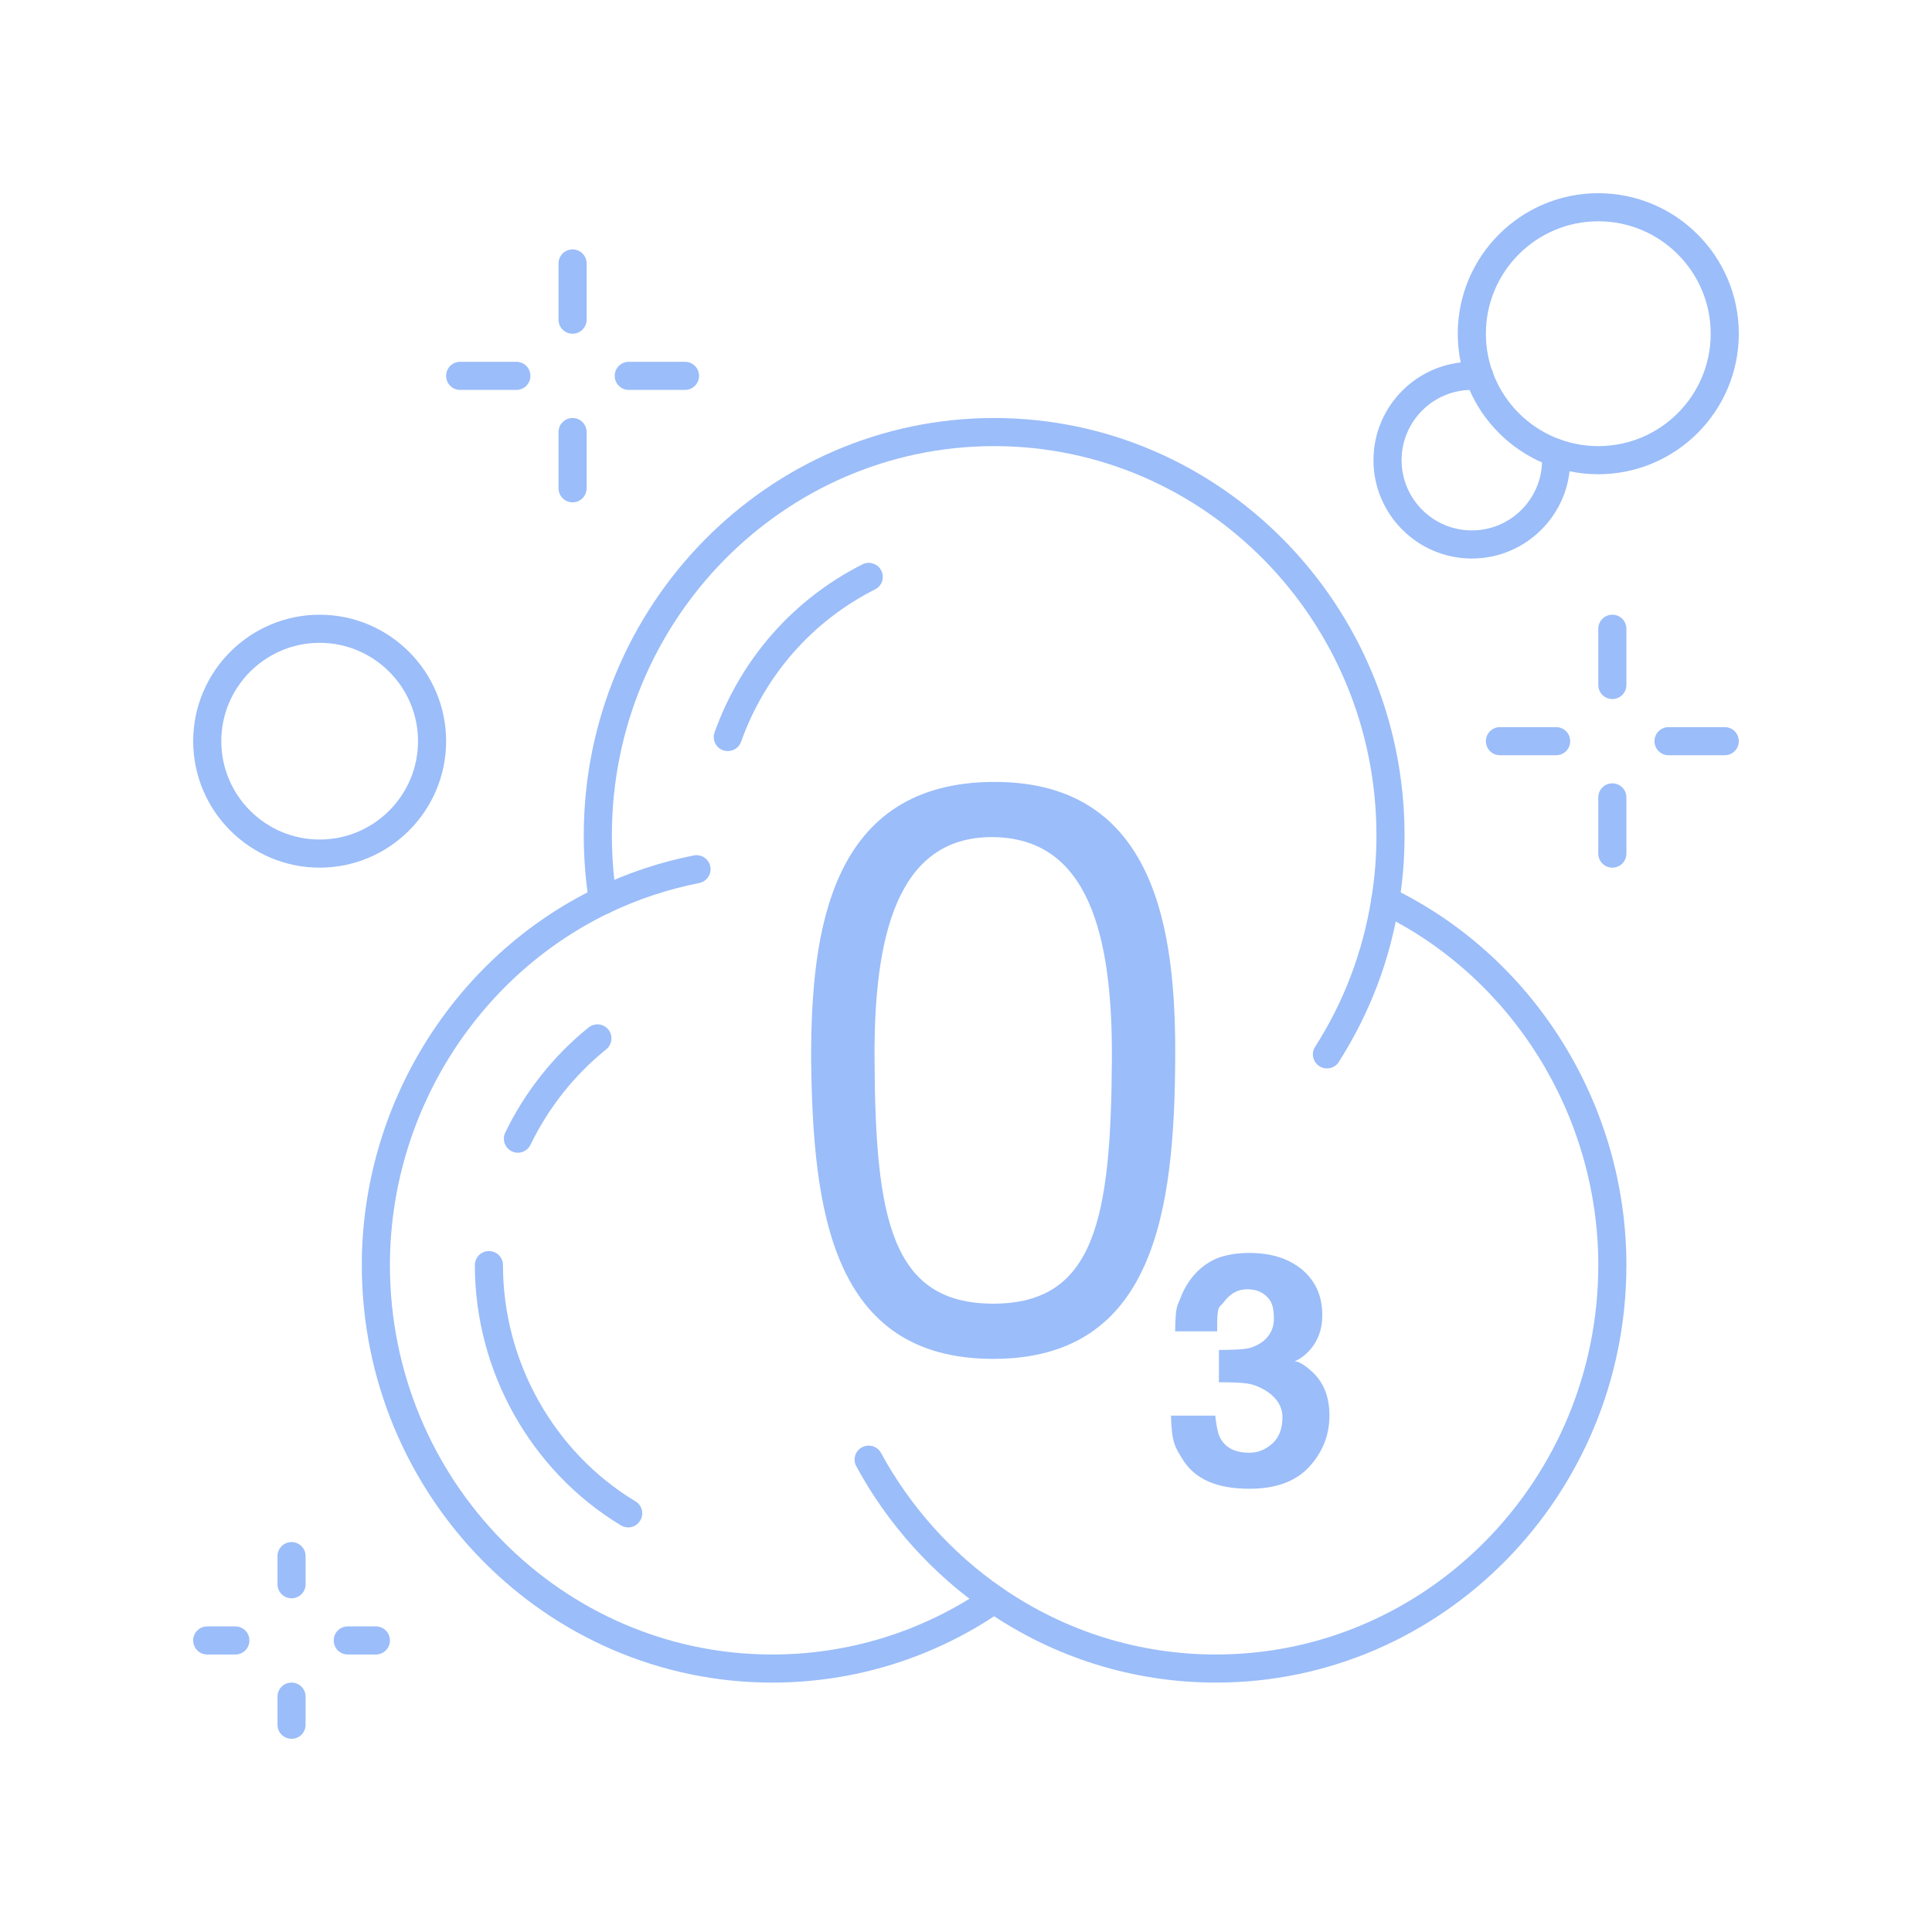 <svg xmlns="http://www.w3.org/2000/svg" xmlns:xlink="http://www.w3.org/1999/xlink" width="500" zoomAndPan="magnify" viewBox="0 0 375 375" height="500" preserveAspectRatio="xMidYMid meet" version="1.0"><defs><clipPath id="2e22051237"><path d="M 282 37.5 L 337.5 37.5 L 337.5 93 L 282 93 Z M 282 37.5 " clip-rule="nonzero"/></clipPath><clipPath id="c3b4870938"><path d="M 37.5 119 L 87 119 L 87 169 L 37.5 169 Z M 37.5 119 " clip-rule="nonzero"/></clipPath><clipPath id="d3bd788942"><path d="M 321 141 L 337.5 141 L 337.5 147 L 321 147 Z M 321 141 " clip-rule="nonzero"/></clipPath><clipPath id="45a5e08149"><path d="M 53 326 L 60 326 L 60 337.5 L 53 337.5 Z M 53 326 " clip-rule="nonzero"/></clipPath><clipPath id="077597a0ad"><path d="M 37.5 315 L 49 315 L 49 322 L 37.5 322 Z M 37.5 315 " clip-rule="nonzero"/></clipPath></defs><path fill="#9bbdf9" d="M 141.266 145.781 C 140.965 145.781 140.645 145.738 140.348 145.633 C 138.922 145.121 138.195 143.566 138.707 142.137 C 143.801 127.883 153.984 116.312 167.406 109.539 C 168.73 108.879 170.371 109.391 171.051 110.73 C 171.734 112.094 171.199 113.734 169.859 114.395 C 157.691 120.531 148.465 131.035 143.844 143.969 C 143.438 145.098 142.395 145.781 141.266 145.781 " fill-opacity="1" fill-rule="nonzero"/><path fill="#9bbdf9" d="M 257.559 207.379 C 257.066 207.379 256.555 207.25 256.109 206.953 C 254.828 206.145 254.445 204.461 255.254 203.203 C 260.879 194.402 264.547 184.688 266.188 174.355 C 266.848 170.348 267.168 166.234 267.168 162.145 C 267.168 120.488 233.887 86.59 192.953 86.59 C 152.047 86.59 118.766 120.488 118.766 162.145 C 118.766 166.215 119.082 170.328 119.723 174.332 C 119.957 175.824 118.957 177.207 117.465 177.465 C 115.953 177.676 114.59 176.699 114.332 175.184 C 113.652 170.902 113.309 166.512 113.309 162.145 C 113.309 117.484 149.043 81.137 192.953 81.137 C 236.891 81.137 272.621 117.484 272.621 162.145 C 272.621 166.535 272.281 170.922 271.578 175.207 C 269.828 186.309 265.867 196.703 259.859 206.121 C 259.348 206.934 258.473 207.379 257.559 207.379 " fill-opacity="1" fill-rule="nonzero"/><path fill="#9bbdf9" d="M 236.016 326.59 C 220.035 326.59 204.609 321.777 191.422 312.676 C 181 305.52 172.285 295.824 166.215 284.617 C 165.488 283.297 165.98 281.633 167.301 280.93 C 168.621 280.207 170.285 280.695 171.008 282.016 C 176.676 292.457 184.793 301.512 194.512 308.203 C 206.781 316.66 221.121 321.137 236.016 321.137 C 276.945 321.137 310.227 287.238 310.227 245.562 C 310.227 216.5 293.543 189.672 267.719 177.23 C 266.355 176.57 265.781 174.949 266.441 173.586 C 267.102 172.246 268.742 171.648 270.086 172.328 C 297.785 185.668 315.684 214.41 315.684 245.562 C 315.684 290.242 279.949 326.59 236.016 326.59 " fill-opacity="1" fill-rule="nonzero"/><path fill="#9bbdf9" d="M 121.938 296.465 C 121.449 296.465 120.957 296.336 120.531 296.078 C 103.039 285.531 92.172 266.164 92.172 245.562 C 92.172 244.047 93.387 242.832 94.902 242.832 C 96.414 242.832 97.629 244.047 97.629 245.562 C 97.629 264.27 107.492 281.848 123.344 291.414 C 124.645 292.18 125.051 293.863 124.262 295.141 C 123.77 295.996 122.855 296.465 121.938 296.465 " fill-opacity="1" fill-rule="nonzero"/><path fill="#9bbdf9" d="M 100.527 223.742 C 100.121 223.742 99.715 223.656 99.332 223.465 C 97.988 222.805 97.414 221.188 98.074 219.824 C 101.891 211.918 107.492 204.863 114.246 199.434 C 115.418 198.496 117.145 198.664 118.082 199.836 C 119.02 201.008 118.828 202.734 117.676 203.672 C 111.52 208.613 106.449 215.008 102.977 222.188 C 102.508 223.168 101.527 223.742 100.527 223.742 " fill-opacity="1" fill-rule="nonzero"/><path fill="#9bbdf9" d="M 149.895 326.59 C 105.957 326.59 70.227 290.242 70.227 245.562 C 70.227 214.41 88.125 185.668 115.844 172.309 C 121.832 169.434 128.141 167.324 134.66 166.043 C 136.129 165.746 137.578 166.703 137.875 168.195 C 138.152 169.668 137.195 171.094 135.723 171.391 C 129.672 172.586 123.77 174.547 118.211 177.207 C 92.363 189.672 75.684 216.5 75.684 245.562 C 75.684 287.238 108.965 321.137 149.895 321.137 C 164.785 321.137 179.148 316.66 191.422 308.203 C 192.656 307.352 194.34 307.648 195.191 308.906 C 196.066 310.141 195.746 311.824 194.512 312.676 C 181.32 321.777 165.895 326.59 149.895 326.59 " fill-opacity="1" fill-rule="nonzero"/><path fill="#9bbdf9" d="M 192.484 162.484 C 174.184 162.484 169.602 181.66 169.75 205.547 C 169.879 236.59 173.031 253.039 192.785 253.039 C 212.516 253.039 215.645 236.59 215.816 205.547 C 215.945 181.66 211.363 162.484 192.484 162.484 Z M 193.062 151.77 C 224.383 151.77 228.238 180.66 228.109 205.27 C 227.961 235.016 224.105 263.758 192.785 263.758 C 161.441 263.758 157.734 235.016 157.438 205.27 C 157.438 180.66 161.164 151.77 193.062 151.77 " fill-opacity="1" fill-rule="nonzero"/><path fill="#9bbdf9" d="M 235.887 274.773 C 235.887 274.773 236.164 277.734 236.738 278.906 C 237.805 281.059 239.746 281.973 242.535 281.973 C 244.262 281.973 245.73 281.312 247.012 280.141 C 248.289 278.969 248.926 277.246 248.926 275.027 C 248.926 272.109 246.543 270.129 244.176 269.148 C 242.812 268.594 242.047 268.297 236.59 268.297 L 236.59 262.031 C 242.047 261.988 242.621 261.711 243.73 261.199 C 245.668 260.348 247.266 258.602 247.266 255.98 C 247.266 254.297 247.051 252.91 246.074 251.848 C 245.07 250.781 243.836 250.25 242.047 250.25 C 239.98 250.25 238.551 251.379 237.57 252.699 C 236.613 254 236.207 252.953 236.25 258.41 L 228.09 258.41 C 228.176 252.953 228.559 253.637 229.238 251.656 C 229.941 249.906 231.074 248.055 232.605 246.605 C 233.734 245.562 235.098 244.625 236.676 244.07 C 238.254 243.535 240.172 243.195 242.473 243.195 C 246.711 243.195 250.141 244.262 252.762 246.457 C 255.363 248.672 256.66 251.59 256.66 255.297 C 256.66 257.918 255.895 260.113 254.34 261.926 C 253.359 263.055 252.336 263.801 251.27 264.227 C 252.059 264.227 253.211 264.906 254.703 266.27 C 256.938 268.34 258.047 271.172 258.047 274.75 C 258.047 278.5 256.746 281.824 254.148 284.68 C 251.527 287.535 247.672 288.965 242.559 288.965 C 236.27 288.965 231.902 287.195 229.434 283.082 C 228.152 280.887 227.43 280.227 227.281 274.773 L 235.887 274.773 " fill-opacity="1" fill-rule="nonzero"/><g clip-path="url(#2e22051237)"><path fill="#9bbdf9" d="M 310.227 42.953 C 298.188 42.953 288.41 52.734 288.41 64.773 C 288.41 76.812 298.188 86.59 310.227 86.59 C 322.266 86.59 332.047 76.812 332.047 64.773 C 332.047 52.734 322.266 42.953 310.227 42.953 Z M 310.227 92.047 C 295.184 92.047 282.953 79.816 282.953 64.773 C 282.953 49.73 295.184 37.5 310.227 37.5 C 325.27 37.5 337.5 49.73 337.5 64.773 C 337.5 79.816 325.27 92.047 310.227 92.047 " fill-opacity="1" fill-rule="nonzero"/></g><path fill="#9bbdf9" d="M 285.684 108.41 C 275.156 108.41 266.59 99.844 266.59 89.316 C 266.59 78.793 275.156 70.227 285.684 70.227 C 286.234 70.227 286.961 70.227 287.727 70.398 C 289.199 70.719 290.137 72.168 289.816 73.637 C 289.496 75.129 288.027 76.043 286.578 75.723 C 286.363 75.684 286.043 75.684 285.684 75.684 C 278.16 75.684 272.047 81.797 272.047 89.316 C 272.047 96.84 278.16 102.953 285.684 102.953 C 293.203 102.953 299.316 96.84 299.316 89.316 C 299.316 88.891 299.316 88.68 299.277 88.488 C 298.957 87.016 299.895 85.547 301.363 85.25 C 302.855 84.906 304.281 85.844 304.602 87.316 C 304.773 88.105 304.773 88.742 304.773 89.316 C 304.773 99.844 296.207 108.41 285.684 108.41 " fill-opacity="1" fill-rule="nonzero"/><g clip-path="url(#c3b4870938)"><path fill="#9bbdf9" d="M 62.047 124.773 C 51.52 124.773 42.953 133.34 42.953 143.863 C 42.953 154.391 51.52 162.953 62.047 162.953 C 72.57 162.953 81.137 154.391 81.137 143.863 C 81.137 133.34 72.57 124.773 62.047 124.773 Z M 62.047 168.41 C 48.516 168.41 37.5 157.395 37.5 143.863 C 37.5 130.332 48.516 119.316 62.047 119.316 C 75.574 119.316 86.59 130.332 86.59 143.863 C 86.59 157.395 75.574 168.41 62.047 168.41 " fill-opacity="1" fill-rule="nonzero"/></g><path fill="#9bbdf9" d="M 312.953 135.684 C 311.441 135.684 310.227 134.469 310.227 132.953 L 310.227 122.047 C 310.227 120.531 311.441 119.316 312.953 119.316 C 314.469 119.316 315.684 120.531 315.684 122.047 L 315.684 132.953 C 315.684 134.469 314.469 135.684 312.953 135.684 " fill-opacity="1" fill-rule="nonzero"/><path fill="#9bbdf9" d="M 312.953 168.41 C 311.441 168.41 310.227 167.195 310.227 165.684 L 310.227 154.773 C 310.227 153.262 311.441 152.047 312.953 152.047 C 314.469 152.047 315.684 153.262 315.684 154.773 L 315.684 165.684 C 315.684 167.195 314.469 168.41 312.953 168.41 " fill-opacity="1" fill-rule="nonzero"/><g clip-path="url(#d3bd788942)"><path fill="#9bbdf9" d="M 334.773 146.59 L 323.863 146.59 C 322.352 146.59 321.137 145.375 321.137 143.863 C 321.137 142.352 322.352 141.137 323.863 141.137 L 334.773 141.137 C 336.285 141.137 337.5 142.352 337.5 143.863 C 337.5 145.375 336.285 146.59 334.773 146.59 " fill-opacity="1" fill-rule="nonzero"/></g><path fill="#9bbdf9" d="M 302.047 146.59 L 291.137 146.59 C 289.625 146.59 288.41 145.375 288.41 143.863 C 288.41 142.352 289.625 141.137 291.137 141.137 L 302.047 141.137 C 303.559 141.137 304.773 142.352 304.773 143.863 C 304.773 145.375 303.559 146.59 302.047 146.59 " fill-opacity="1" fill-rule="nonzero"/><path fill="#9bbdf9" d="M 111.137 64.773 C 109.625 64.773 108.41 63.559 108.41 62.047 L 108.41 51.137 C 108.41 49.625 109.625 48.41 111.137 48.41 C 112.648 48.41 113.863 49.625 113.863 51.137 L 113.863 62.047 C 113.863 63.559 112.648 64.773 111.137 64.773 " fill-opacity="1" fill-rule="nonzero"/><path fill="#9bbdf9" d="M 111.137 97.5 C 109.625 97.5 108.41 96.285 108.41 94.773 L 108.41 83.863 C 108.41 82.352 109.625 81.137 111.137 81.137 C 112.648 81.137 113.863 82.352 113.863 83.863 L 113.863 94.773 C 113.863 96.285 112.648 97.5 111.137 97.5 " fill-opacity="1" fill-rule="nonzero"/><path fill="#9bbdf9" d="M 132.953 75.684 L 122.047 75.684 C 120.531 75.684 119.316 74.469 119.316 72.953 C 119.316 71.441 120.531 70.227 122.047 70.227 L 132.953 70.227 C 134.469 70.227 135.684 71.441 135.684 72.953 C 135.684 74.469 134.469 75.684 132.953 75.684 " fill-opacity="1" fill-rule="nonzero"/><path fill="#9bbdf9" d="M 100.227 75.684 L 89.316 75.684 C 87.805 75.684 86.59 74.469 86.59 72.953 C 86.59 71.441 87.805 70.227 89.316 70.227 L 100.227 70.227 C 101.738 70.227 102.953 71.441 102.953 72.953 C 102.953 74.469 101.738 75.684 100.227 75.684 " fill-opacity="1" fill-rule="nonzero"/><path fill="#9bbdf9" d="M 56.59 310.227 C 55.078 310.227 53.863 309.012 53.863 307.5 L 53.863 302.047 C 53.863 300.531 55.078 299.316 56.59 299.316 C 58.105 299.316 59.316 300.531 59.316 302.047 L 59.316 307.5 C 59.316 309.012 58.105 310.227 56.59 310.227 " fill-opacity="1" fill-rule="nonzero"/><g clip-path="url(#45a5e08149)"><path fill="#9bbdf9" d="M 56.59 337.5 C 55.078 337.5 53.863 336.285 53.863 334.773 L 53.863 329.316 C 53.863 327.805 55.078 326.59 56.59 326.59 C 58.105 326.59 59.316 327.805 59.316 329.316 L 59.316 334.773 C 59.316 336.285 58.105 337.5 56.59 337.5 " fill-opacity="1" fill-rule="nonzero"/></g><path fill="#9bbdf9" d="M 72.953 321.137 L 67.5 321.137 C 65.988 321.137 64.773 319.922 64.773 318.41 C 64.773 316.895 65.988 315.684 67.5 315.684 L 72.953 315.684 C 74.469 315.684 75.684 316.895 75.684 318.41 C 75.684 319.922 74.469 321.137 72.953 321.137 " fill-opacity="1" fill-rule="nonzero"/><g clip-path="url(#077597a0ad)"><path fill="#9bbdf9" d="M 45.684 321.137 L 40.227 321.137 C 38.715 321.137 37.5 319.922 37.5 318.41 C 37.5 316.895 38.715 315.684 40.227 315.684 L 45.684 315.684 C 47.195 315.684 48.41 316.895 48.41 318.41 C 48.41 319.922 47.195 321.137 45.684 321.137 " fill-opacity="1" fill-rule="nonzero"/></g></svg>